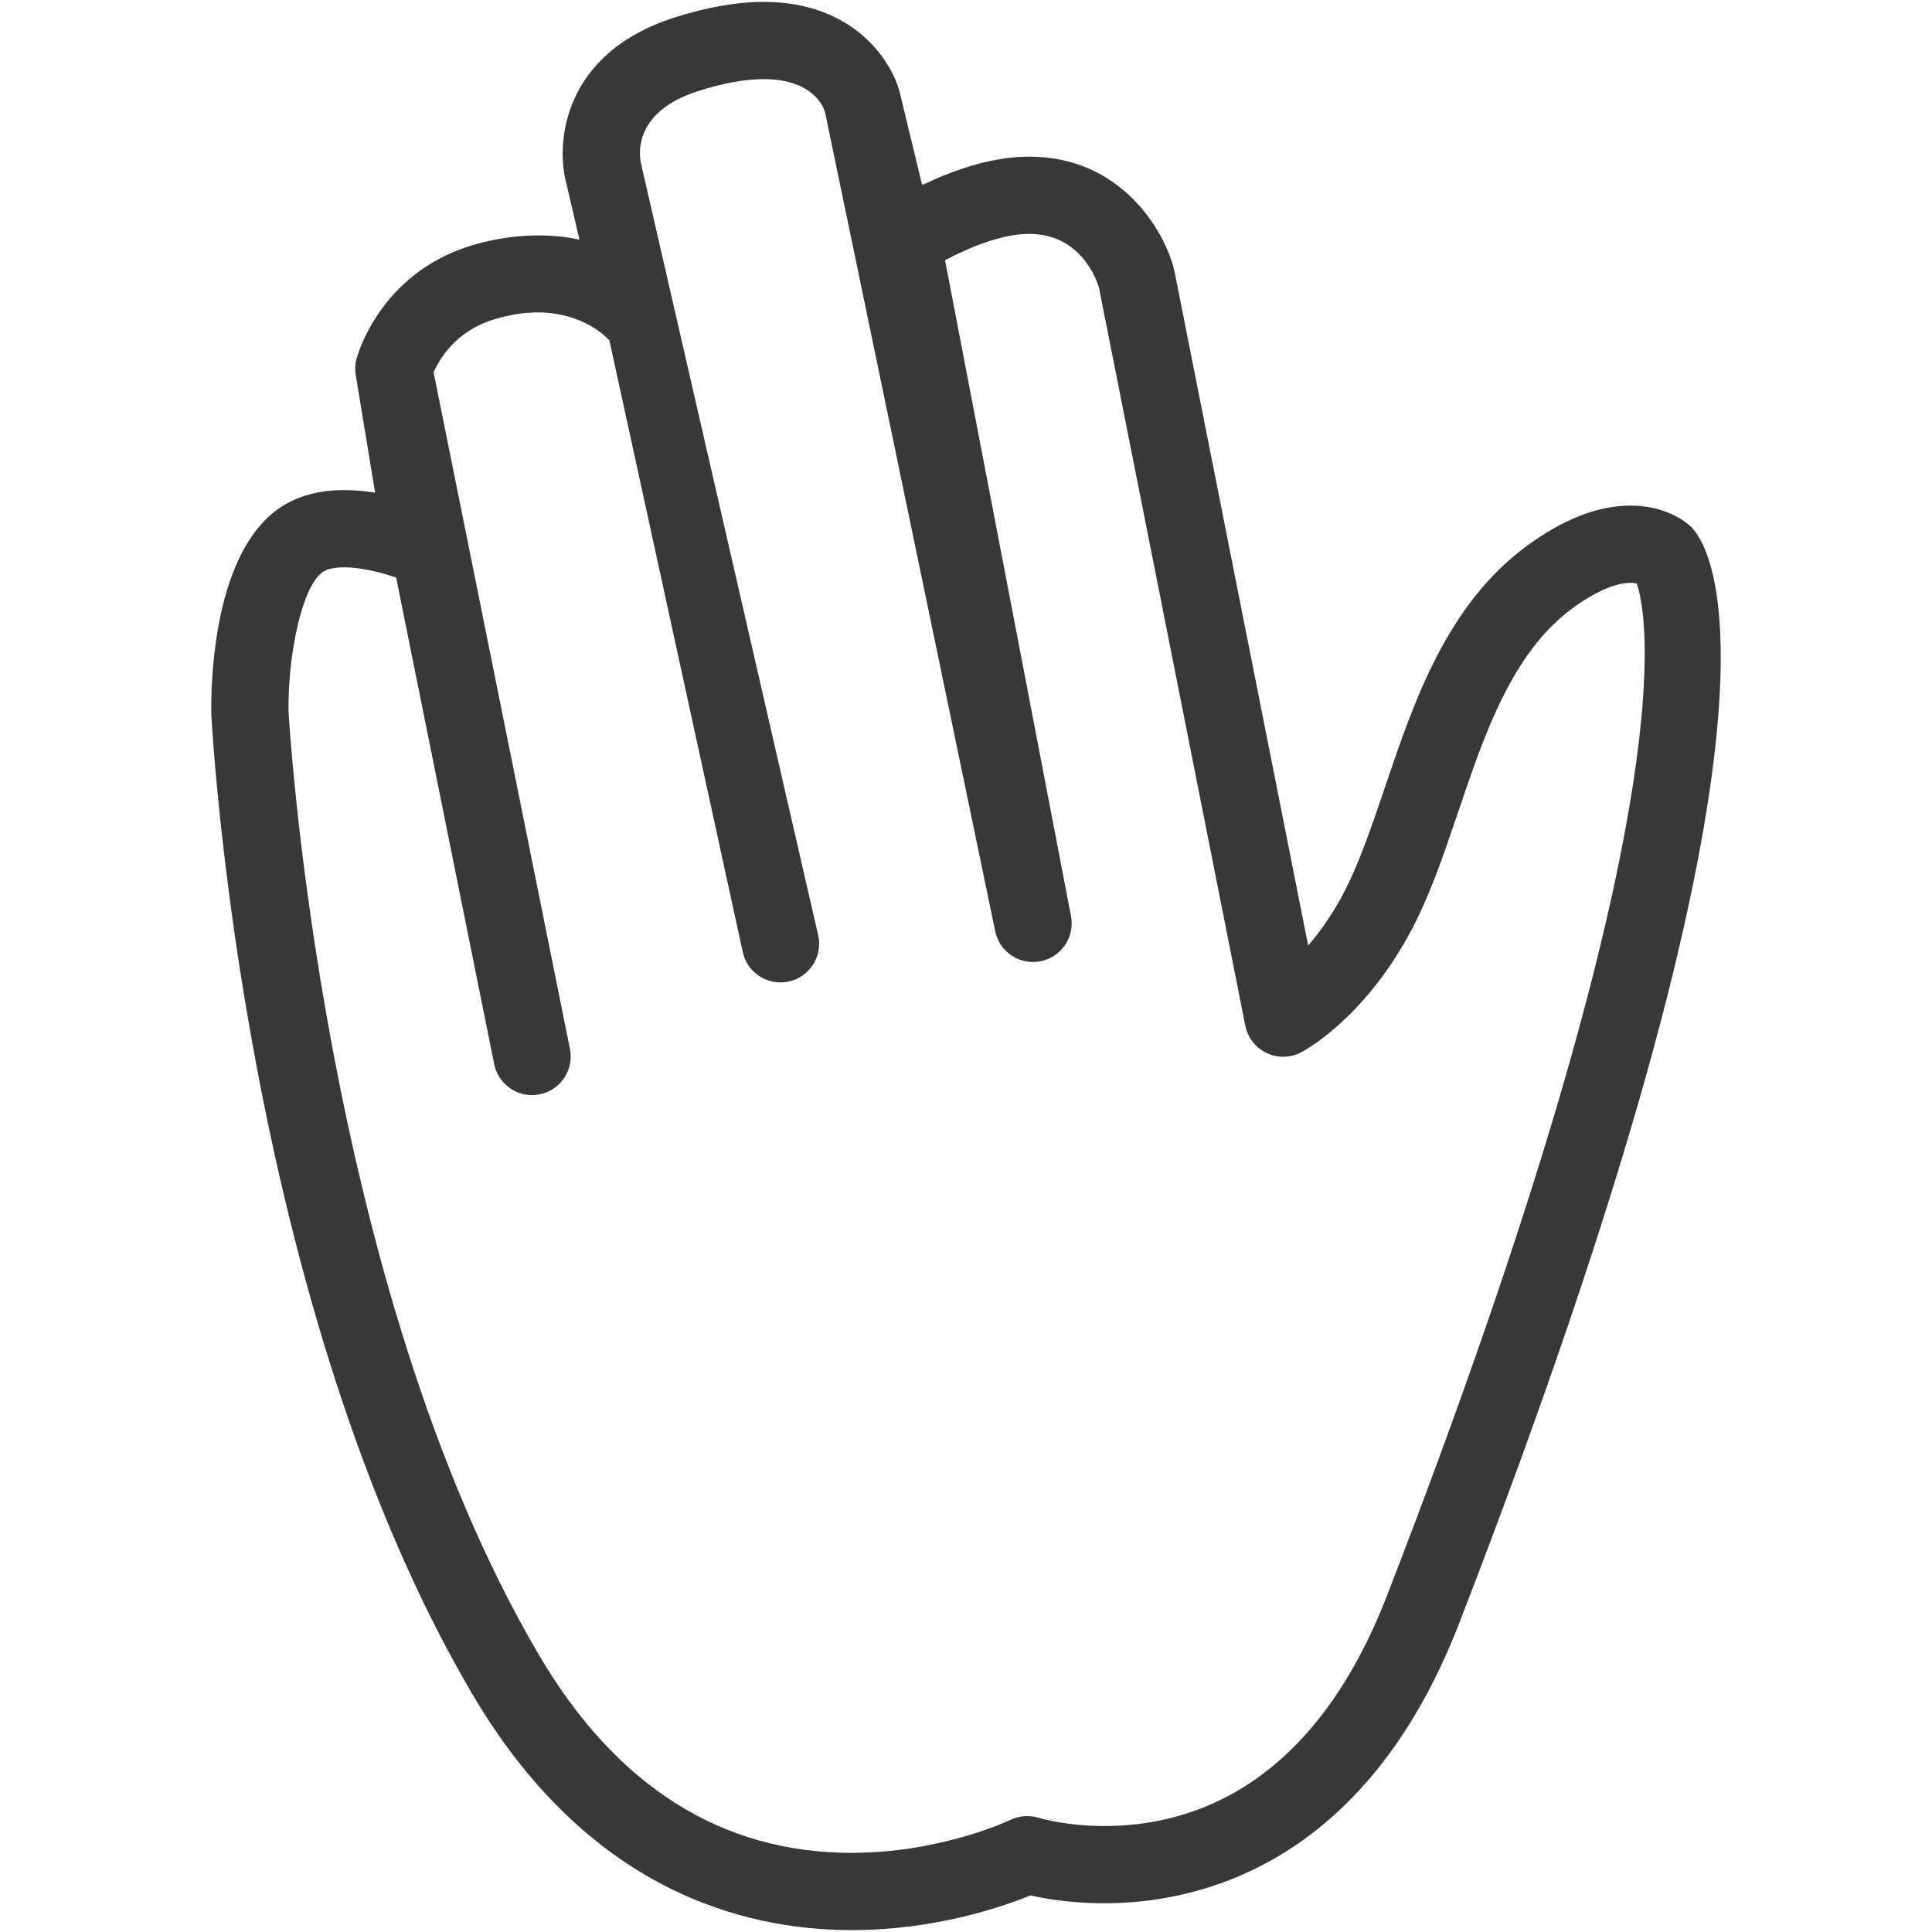 <?xml version="1.0" encoding="iso-8859-1"?>
<!DOCTYPE svg PUBLIC "-//W3C//DTD SVG 1.1//EN" "http://www.w3.org/Graphics/SVG/1.1/DTD/svg11.dtd">
<svg 
 version="1.1" xmlns="http://www.w3.org/2000/svg" xmlns:xlink="http://www.w3.org/1999/xlink" x="0px" y="0px" width="512px"
	 height="512px" viewBox="0 0 512 512" enable-background="new 0 0 512 512" xml:space="preserve"
><g fill="#383838" id="5151e0c8492e5103c096af88a523d9c9"><g></g><path display="inline" d="M448.489,139.969c-0.2-0.22-0.416-0.437-0.641-0.641c-0.974-0.894-6.329-5.344-15.77-5.344
		c-8.624,0-17.932,3.647-27.646,10.841c-21.101,15.616-29.759,41.203-37.394,63.775c-3.701,10.937-7.194,21.267-11.693,29.43
		c-2.828,5.136-5.848,9.282-8.667,12.554L311.241,71.839c-0.042-0.183-0.075-0.366-0.125-0.549
		c-2.637-10.296-14.048-29.775-38.35-29.775l-1.239,0.017c-9.682,0.258-19.496,3.855-26.973,7.439
		c-0.075-0.071-0.158-0.133-0.241-0.204l-5.764-23.833C236.579,16.485,226.49,0.5,202.412,0.5c-7.086,0-15.021,1.385-23.587,4.117
		c-29.684,9.473-31.688,33.276-28.694,44.159l3.435,14.738c-8.142-1.817-18.755-1.555-29.126,1.709
		C100.611,72.725,94.715,94.2,94.474,95.111c-0.366,1.389-0.433,2.844-0.2,4.262l5.131,31.193c-2.628-0.42-5.389-0.69-8.175-0.69
		c-6.005,0-11.245,1.264-15.578,3.759c-19.329,11.145-19.77,47.844-19.653,55.466c0.333,6.371,8.792,157.255,69.198,259.883
		c30.407,51.67,71.452,62.52,100.528,62.516c22.106,0,39.98-6.184,47.366-9.198c4.524,1.035,11.419,2.087,19.611,2.087
		c24.36,0,68.957-9.631,93.958-74.121C479.396,190.96,454.436,146.46,448.489,139.969z M367.564,422.869
		c-19.554,50.455-51.5,61.047-74.862,61.047c-10.271,0-17.324-2.146-17.391-2.166v0.004c-2.479-0.781-5.19-0.591-7.552,0.549
		c-0.175,0.088-18.364,8.725-42.035,8.725c-34.524,0-62.411-17.641-82.888-52.427c-57.828-98.253-66.312-249.05-66.378-250.172
		c-0.191-14.846,3.626-33.717,9.415-37.053c1.148-0.661,3.052-1.027,5.356-1.027c4.757,0,10.205,1.493,13.756,2.715l25.982,128.935
		c0.981,4.861,5.248,8.218,10.022,8.218c0.674,0,1.356-0.067,2.038-0.204c5.539-1.114,9.132-6.513,8.009-12.056L114.909,98.674
		c1.48-3.41,5.755-10.799,15.677-13.922c4.134-1.302,8.134-1.963,11.894-1.963c11.952,0,18.223,6.633,18.381,6.795
		c0.199,0.229,0.424,0.42,0.64,0.628l35.339,162.079c1.04,4.791,5.281,8.059,9.989,8.059c0.724,0,1.456-0.074,2.188-0.236
		c5.531-1.206,9.024-6.658,7.826-12.185l-46.875-204.18c-0.382-1.397-3.202-13.793,15.079-19.624
		c6.554-2.092,12.392-3.152,17.366-3.152c13.024,0,15.836,7.381,16.218,8.695l45.079,216.963c0.939,4.903,5.231,8.309,10.039,8.309
		c0.64,0,1.297-0.058,1.945-0.183c5.548-1.069,9.19-6.429,8.126-11.985L250.443,68.949c6.121-3.227,14.505-6.762,21.633-6.953
		l0.69-0.008c13.647,0,17.848,12.151,18.464,14.21l38.782,195.605c0.632,3.177,2.728,5.867,5.655,7.256
		c2.928,1.394,6.338,1.311,9.199-0.207c1.646-0.878,16.417-9.183,28.41-30.94c5.382-9.76,9.157-20.926,13.158-32.749
		c7.003-20.693,14.238-42.084,30.174-53.878c8.026-5.938,13.133-6.824,15.47-6.824c0.707,0,1.256,0.075,1.672,0.17
		C436.222,161.514,448.473,214.09,367.564,422.869z"></path></g></svg>